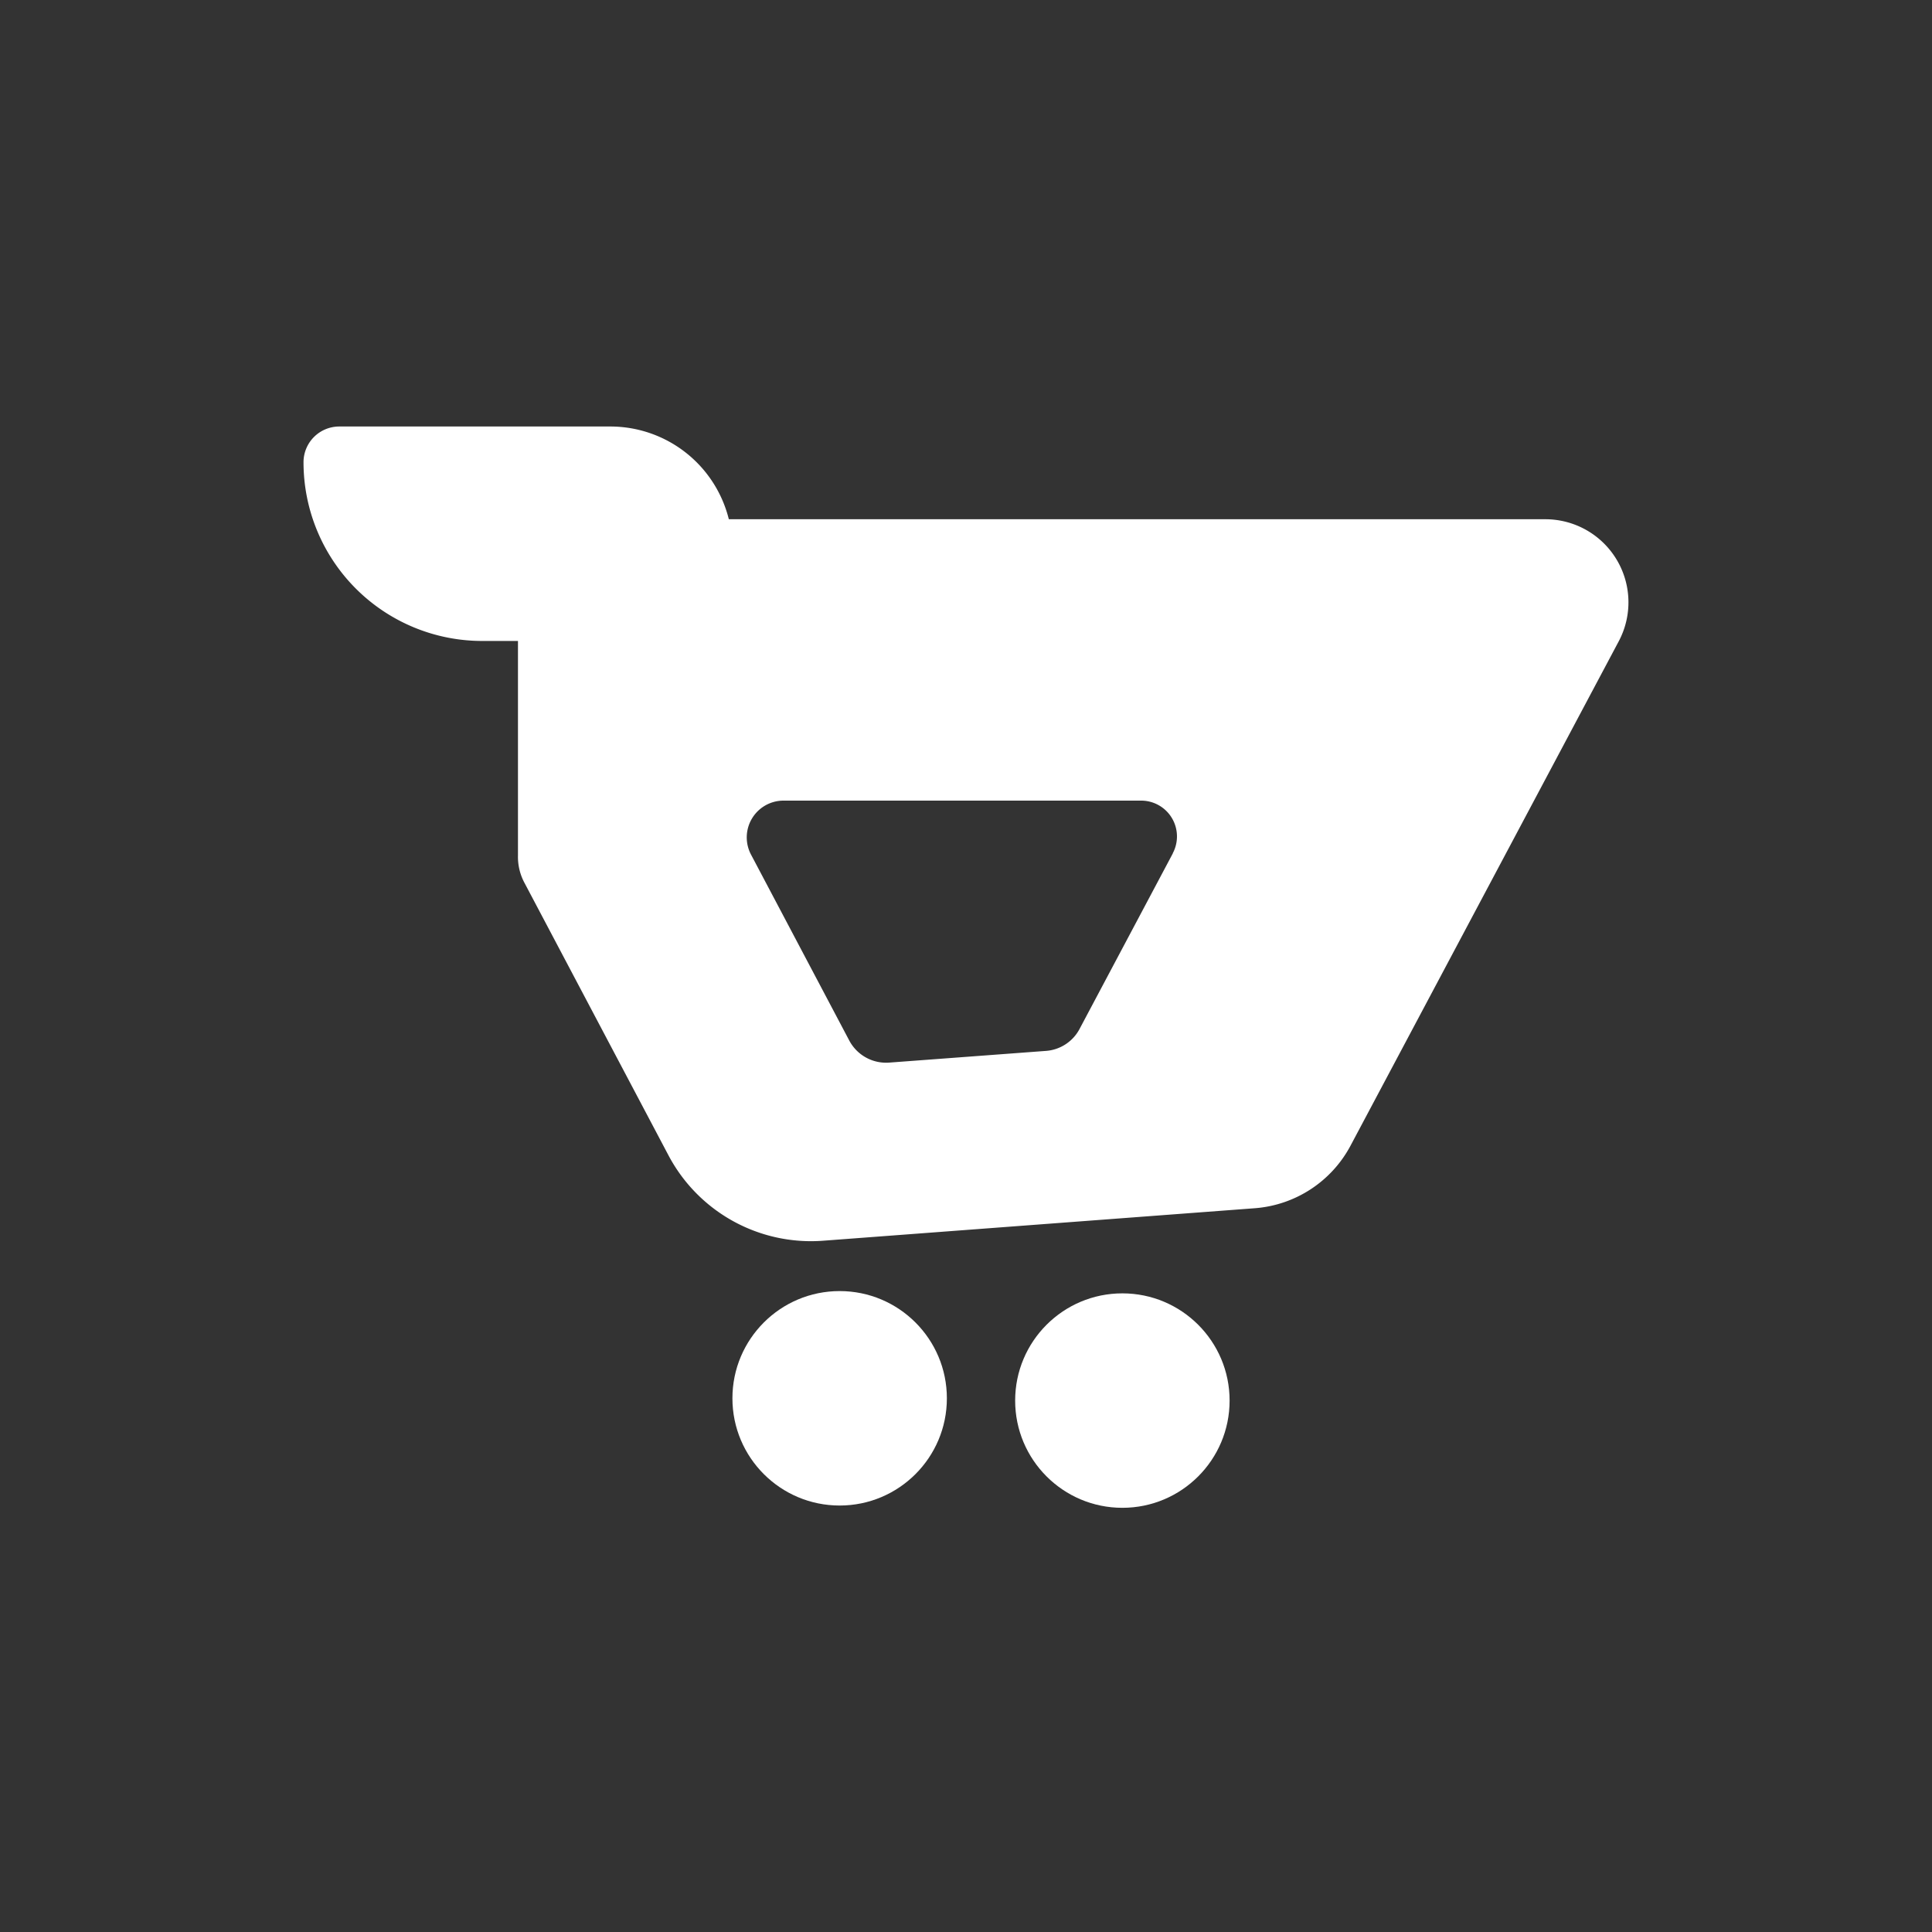 <svg id="Camada_1" data-name="Camada 1" xmlns="http://www.w3.org/2000/svg" viewBox="0 0 500 500">
  <rect x="0" y="0" width="500" height="500" fill="#333333" stroke="none"/>
  <defs>
    <style>
      .cls-1 {
        fill: #fff;
      }
    </style>
  </defs>
  <title>logo</title>
  <g>
    <path class="cls-1" d="M399.93,134.38H188.62a31.6,31.6,0,0,0-30.68-24H87.8a9.25,9.25,0,0,0-9.25,9.25h0a46.25,46.25,0,0,0,46.25,46.25h9.25v55.5h0a14.22,14.22,0,0,0,1.63,7L173,299a41.72,41.72,0,0,0,40,22.1l111.73-8.41a30.69,30.69,0,0,0,24.79-16.2L418.91,166A21.5,21.5,0,0,0,399.93,134.38Zm-96.41,86.49-24.14,45.44a10.72,10.72,0,0,1-8.66,5.66L230.13,275a10.79,10.79,0,0,1-10.35-5.73l-25.4-48.07a9.52,9.52,0,0,1,8.42-14h92.54a9.27,9.27,0,0,1,8.18,13.61Z"/>
    <circle class="cls-1" cx="217.3" cy="361.88" r="27.75"/>
    <circle class="cls-1" cx="290.47" cy="362.47" r="27.75"/>
  </g>
</svg>
